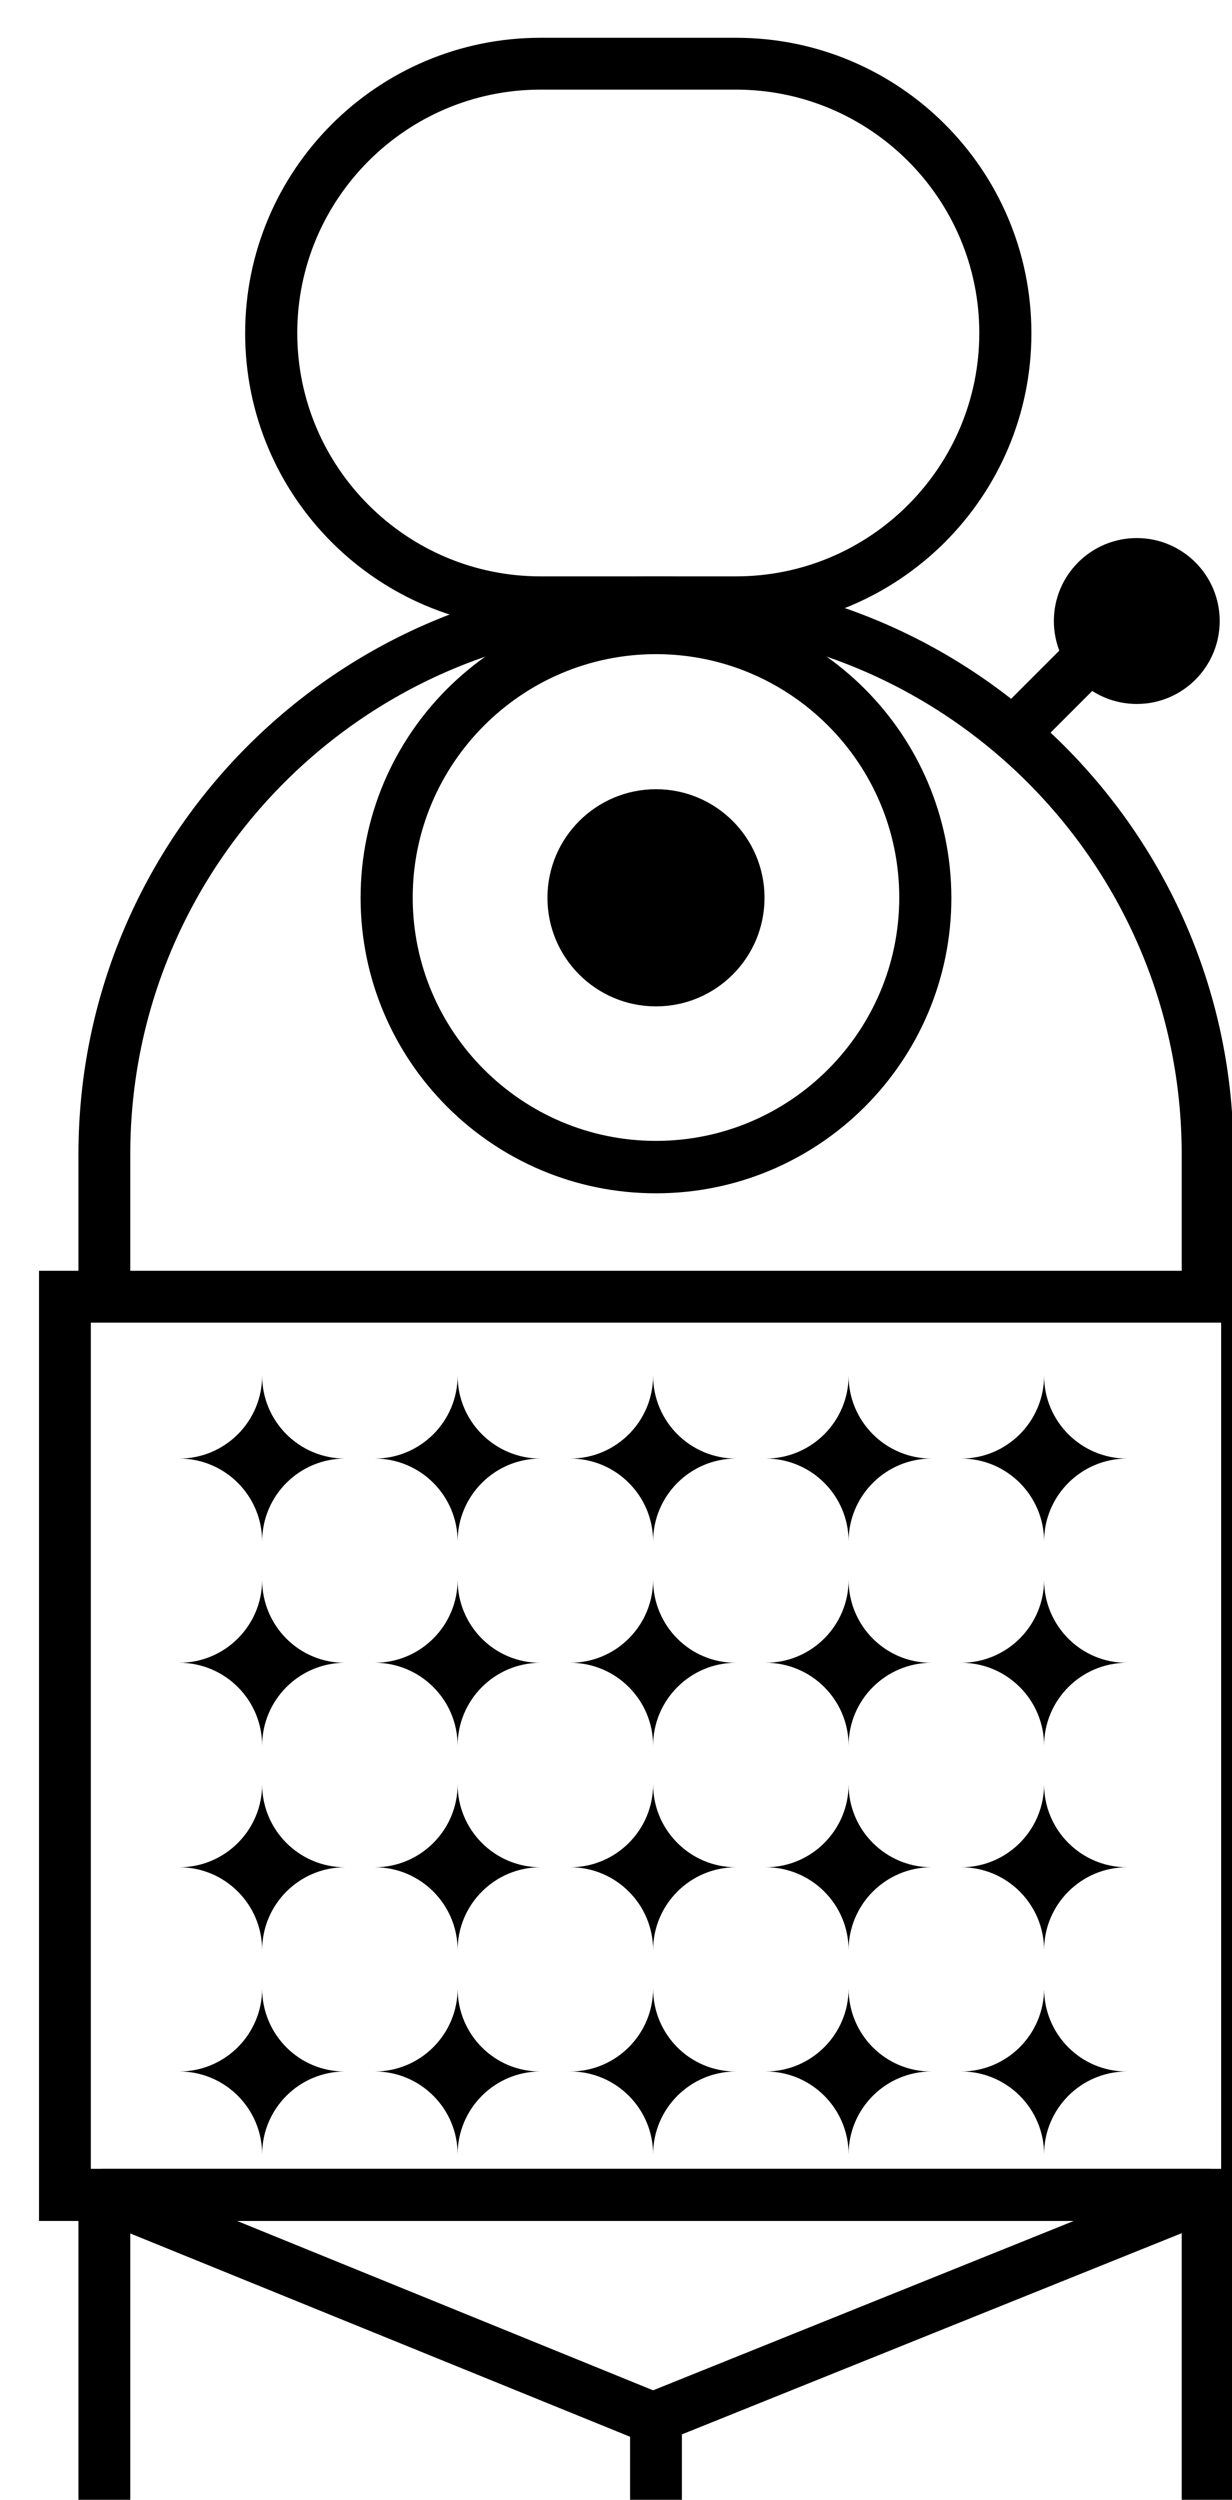 <?xml version="1.0" encoding="UTF-8" standalone="no"?>
<!-- Created with Inkscape (http://www.inkscape.org/) -->

<svg
   width="42.86"
   height="86.93"
   viewBox="0 0 11.34 23"
   version="1.1"
   id="svg3548"
   inkscape:version="1.1.2 (0a00cf5339, 2022-02-04)"
   sodipodi:docname="distiler.svg"
   xmlns:inkscape="http://www.inkscape.org/namespaces/inkscape"
   xmlns:sodipodi="http://sodipodi.sourceforge.net/DTD/sodipodi-0.dtd"
   xmlns="http://www.w3.org/2000/svg"
   xmlns:svg="http://www.w3.org/2000/svg">
  <sodipodi:namedview
     id="namedview3550"
     pagecolor="#ffffff"
     bordercolor="#666666"
     borderopacity="1.0"
     inkscape:pageshadow="2"
     inkscape:pageopacity="0.0"
     inkscape:pagecheckerboard="0"
     inkscape:document-units="mm"
     showgrid="false"
     fit-margin-top="0"
     fit-margin-left="0"
     fit-margin-right="0"
     fit-margin-bottom="0"
     units="px"
     inkscape:zoom="0.56123737"
     inkscape:cx="4.4544432"
     inkscape:cy="334.97413"
     inkscape:window-width="1920"
     inkscape:window-height="976"
     inkscape:window-x="0"
     inkscape:window-y="38"
     inkscape:window-maximized="1"
     inkscape:current-layer="layer1" />
  <defs
     id="defs3545" />
  <g
     inkscape:label="Layer 1"
     inkscape:groupmode="layer"
     id="layer1"
     transform="translate(-103.827,-59.826)">
    <g
       id="g3207"
       transform="matrix(0.265,0,0,0.265,-124.281,-160.59)">
      <g
         id="g3079">
        <path
           class="st1"
           d="m 900.27,850.44 v 0 c -1.59,0 -2.88,1.29 -2.88,2.88 v 0 c 0,1.59 1.29,2.88 2.88,2.88 v 0 c 1.59,0 2.88,-1.29 2.88,-2.88 v 0 c 0,-1.59 -1.29,-2.88 -2.88,-2.88 z"
           id="path3077" />
      </g>
      <g
         id="g3083">
        <path
           d="m 869.89,879.52 v 0 c 0,1.59 -1.29,2.88 -2.88,2.88 v 0 c 1.59,0 2.88,1.29 2.88,2.88 v 0 c 0,-1.59 1.29,-2.88 2.88,-2.88 v 0 c -1.59,0 -2.88,-1.29 -2.88,-2.88 z"
           id="path3081" />
      </g>
      <g
         id="g3087">
        <path
           d="m 876.68,879.52 v 0 c 0,1.59 -1.29,2.88 -2.88,2.88 v 0 c 1.59,0 2.88,1.29 2.88,2.88 v 0 c 0,-1.59 1.29,-2.88 2.88,-2.88 v 0 c -1.59,0 -2.88,-1.29 -2.88,-2.88 z"
           id="path3085" />
      </g>
      <g
         id="g3091">
        <path
           d="m 883.47,879.52 v 0 c 0,1.59 -1.29,2.88 -2.88,2.88 v 0 c 1.59,0 2.88,1.29 2.88,2.88 v 0 c 0,-1.59 1.29,-2.88 2.88,-2.88 v 0 c -1.59,0 -2.88,-1.29 -2.88,-2.88 z"
           id="path3089" />
      </g>
      <g
         id="g3095">
        <path
           d="m 890.26,879.52 v 0 c 0,1.59 -1.29,2.88 -2.88,2.88 v 0 c 1.59,0 2.88,1.29 2.88,2.88 v 0 c 0,-1.59 1.29,-2.88 2.88,-2.88 v 0 c -1.59,0 -2.88,-1.29 -2.88,-2.88 z"
           id="path3093" />
      </g>
      <g
         id="g3099">
        <path
           d="m 897.05,879.52 v 0 c 0,1.59 -1.29,2.88 -2.88,2.88 v 0 c 1.59,0 2.88,1.29 2.88,2.88 v 0 c 0,-1.59 1.29,-2.88 2.88,-2.88 v 0 c -1.59,0 -2.88,-1.29 -2.88,-2.88 z"
           id="path3097" />
      </g>
      <g
         id="g3103">
        <path
           d="m 869.89,886.61 v 0 c 0,1.59 -1.29,2.88 -2.88,2.88 v 0 c 1.59,0 2.88,1.29 2.88,2.88 v 0 c 0,-1.59 1.29,-2.88 2.88,-2.88 v 0 c -1.59,0.01 -2.88,-1.28 -2.88,-2.88 z"
           id="path3101" />
      </g>
      <g
         id="g3107">
        <path
           d="m 876.68,886.61 v 0 c 0,1.59 -1.29,2.88 -2.88,2.88 v 0 c 1.59,0 2.88,1.29 2.88,2.88 v 0 c 0,-1.59 1.29,-2.88 2.88,-2.88 v 0 c -1.59,0.01 -2.88,-1.28 -2.88,-2.88 z"
           id="path3105" />
      </g>
      <g
         id="g3111">
        <path
           d="m 883.47,886.61 v 0 c 0,1.59 -1.29,2.88 -2.88,2.88 v 0 c 1.59,0 2.88,1.29 2.88,2.88 v 0 c 0,-1.59 1.29,-2.88 2.88,-2.88 v 0 c -1.59,0.01 -2.88,-1.28 -2.88,-2.88 z"
           id="path3109" />
      </g>
      <g
         id="g3115">
        <path
           d="m 890.26,886.61 v 0 c 0,1.59 -1.29,2.88 -2.88,2.88 v 0 c 1.59,0 2.88,1.29 2.88,2.88 v 0 c 0,-1.59 1.29,-2.88 2.88,-2.88 v 0 c -1.59,0.01 -2.88,-1.28 -2.88,-2.88 z"
           id="path3113" />
      </g>
      <g
         id="g3119">
        <path
           d="m 897.05,886.61 v 0 c 0,1.59 -1.29,2.88 -2.88,2.88 v 0 c 1.59,0 2.88,1.29 2.88,2.88 v 0 c 0,-1.59 1.29,-2.88 2.88,-2.88 v 0 c -1.59,0.01 -2.88,-1.28 -2.88,-2.88 z"
           id="path3117" />
      </g>
      <g
         id="g3123">
        <path
           d="m 869.89,893.71 v 0 c 0,1.59 -1.29,2.88 -2.88,2.88 v 0 c 1.59,0 2.88,1.29 2.88,2.88 v 0 c 0,-1.59 1.29,-2.88 2.88,-2.88 v 0 c -1.59,0 -2.88,-1.29 -2.88,-2.88 z"
           id="path3121" />
      </g>
      <g
         id="g3127">
        <path
           d="m 876.68,893.71 v 0 c 0,1.59 -1.29,2.88 -2.88,2.88 v 0 c 1.59,0 2.88,1.29 2.88,2.88 v 0 c 0,-1.59 1.29,-2.88 2.88,-2.88 v 0 c -1.59,0 -2.88,-1.29 -2.88,-2.88 z"
           id="path3125" />
      </g>
      <g
         id="g3131">
        <path
           d="m 883.47,893.71 v 0 c 0,1.59 -1.29,2.88 -2.88,2.88 v 0 c 1.59,0 2.88,1.29 2.88,2.88 v 0 c 0,-1.59 1.29,-2.88 2.88,-2.88 v 0 c -1.59,0 -2.88,-1.29 -2.88,-2.88 z"
           id="path3129" />
      </g>
      <g
         id="g3135">
        <path
           d="m 890.26,893.71 v 0 c 0,1.59 -1.29,2.88 -2.88,2.88 v 0 c 1.59,0 2.88,1.29 2.88,2.88 v 0 c 0,-1.59 1.29,-2.88 2.88,-2.88 v 0 c -1.59,0 -2.88,-1.29 -2.88,-2.88 z"
           id="path3133" />
      </g>
      <g
         id="g3139">
        <path
           d="m 897.05,893.71 v 0 c 0,1.59 -1.29,2.88 -2.88,2.88 v 0 c 1.59,0 2.88,1.29 2.88,2.88 v 0 c 0,-1.59 1.29,-2.88 2.88,-2.88 v 0 c -1.59,0 -2.88,-1.29 -2.88,-2.88 z"
           id="path3137" />
      </g>
      <g
         id="g3143">
        <path
           d="m 869.89,900.8 v 0 c 0,1.59 -1.29,2.88 -2.88,2.88 v 0 c 1.59,0 2.88,1.29 2.88,2.88 v 0 c 0,-1.59 1.29,-2.88 2.88,-2.88 v 0 c -1.59,0.01 -2.88,-1.28 -2.88,-2.88 z"
           id="path3141" />
      </g>
      <g
         id="g3147">
        <path
           d="m 876.68,900.8 v 0 c 0,1.59 -1.29,2.88 -2.88,2.88 v 0 c 1.59,0 2.88,1.29 2.88,2.88 v 0 c 0,-1.59 1.29,-2.88 2.88,-2.88 v 0 c -1.59,0.01 -2.88,-1.28 -2.88,-2.88 z"
           id="path3145" />
      </g>
      <g
         id="g3151">
        <path
           d="m 883.47,900.8 v 0 c 0,1.59 -1.29,2.88 -2.88,2.88 v 0 c 1.59,0 2.88,1.29 2.88,2.88 v 0 c 0,-1.59 1.29,-2.88 2.88,-2.88 v 0 c -1.59,0.01 -2.88,-1.28 -2.88,-2.88 z"
           id="path3149" />
      </g>
      <g
         id="g3155">
        <path
           d="m 890.26,900.8 v 0 c 0,1.59 -1.29,2.88 -2.88,2.88 v 0 c 1.59,0 2.88,1.29 2.88,2.88 v 0 c 0,-1.59 1.29,-2.88 2.88,-2.88 v 0 c -1.59,0.01 -2.88,-1.28 -2.88,-2.88 z"
           id="path3153" />
      </g>
      <g
         id="g3159">
        <path
           d="m 897.05,900.8 v 0 c 0,1.59 -1.29,2.88 -2.88,2.88 v 0 c 1.59,0 2.88,1.29 2.88,2.88 v 0 c 0,-1.59 1.29,-2.88 2.88,-2.88 v 0 c -1.59,0.01 -2.88,-1.28 -2.88,-2.88 z"
           id="path3157" />
      </g>
      <g
         id="g3169">
        <g
           id="g3163">
          <path
             class="st1"
             d="m 883.57,854.47 c 4.66,0 8.45,3.79 8.45,8.45 0,4.66 -3.79,8.45 -8.45,8.45 -4.66,0 -8.45,-3.79 -8.45,-8.45 0,-4.65 3.79,-8.45 8.45,-8.45 m 0,-1.8 c -5.66,0 -10.26,4.59 -10.26,10.26 0,5.66 4.59,10.26 10.26,10.26 5.66,0 10.26,-4.59 10.26,-10.26 -0.01,-5.67 -4.6,-10.26 -10.26,-10.26 z"
             id="path3161" />
        </g>
        <g
           id="g3167">
          <circle
             class="st1"
             cx="883.57"
             cy="862.93"
             r="3.77"
             id="circle3165" />
        </g>
      </g>
      <g
         id="g3177">
        <g
           id="g3175">
          <g
             id="g3173">
            <path
               class="st1"
               d="m 886.35,834.87 c 4.66,0 8.45,3.79 8.45,8.45 0,4.66 -3.79,8.45 -8.45,8.45 h -6.79 c -4.66,0 -8.45,-3.79 -8.45,-8.45 0,-4.66 3.79,-8.45 8.45,-8.45 h 6.79 m 0,-1.8 h -6.79 c -5.66,0 -10.26,4.59 -10.26,10.26 0,5.66 4.59,10.26 10.26,10.26 h 6.79 c 5.66,0 10.26,-4.59 10.26,-10.26 0,-5.67 -4.59,-10.26 -10.26,-10.26 z"
               id="path3171" />
          </g>
        </g>
      </g>
      <g
         id="g3181">
        <path
           class="st1"
           d="m 903.63,876.78 h -1.8 v -4.95 c 0,-10.07 -8.19,-18.26 -18.26,-18.26 -10.07,0 -18.26,8.19 -18.26,18.26 v 4.95 h -1.8 v -4.95 c 0,-11.06 9,-20.06 20.06,-20.06 11.06,0 20.06,9 20.06,20.06 z"
           id="path3179" />
      </g>
      <g
         id="g3185">
        <path
           class="st1"
           d="M 905,908.87 H 862.14 V 875.88 H 905 Z m -41.06,-1.81 h 39.26 v -29.38 h -39.26 z"
           id="path3183" />
      </g>
      <g
         id="g3189">
        <path
           class="st1"
           d="m 883.47,916.62 c -0.12,0 -0.23,-0.02 -0.34,-0.07 l -19.06,-7.75 c -0.4,-0.16 -0.63,-0.58 -0.54,-1.01 0.08,-0.42 0.45,-0.73 0.88,-0.73 h 38.32 c 0.43,0 0.8,0.31 0.88,0.73 0.08,0.42 -0.15,0.85 -0.55,1.01 l -19.26,7.75 c -0.1,0.05 -0.22,0.07 -0.33,0.07 z m -14.45,-7.75 14.45,5.88 14.61,-5.88 z"
           id="path3187" />
      </g>
      <g
         id="g3193">
        <rect
           x="863.51"
           y="907.97"
           class="st1"
           width="1.8"
           height="12.03"
           id="rect3191" />
      </g>
      <g
         id="g3197">
        <rect
           x="901.83"
           y="907.97"
           class="st1"
           width="1.8"
           height="12.03"
           id="rect3195" />
      </g>
      <g
         id="g3201">
        <rect
           x="882.67"
           y="915.72"
           class="st1"
           width="1.8"
           height="4.28"
           id="rect3199" />
      </g>
      <g
         id="g3205">
        <rect
           x="895.89"
           y="854.41"
           transform="matrix(0.707,-0.707,0.707,0.707,-341.686,885.476)"
           class="st1"
           width="4.91"
           height="1.8"
           id="rect3203" />
      </g>
    </g>
  </g>
</svg>
